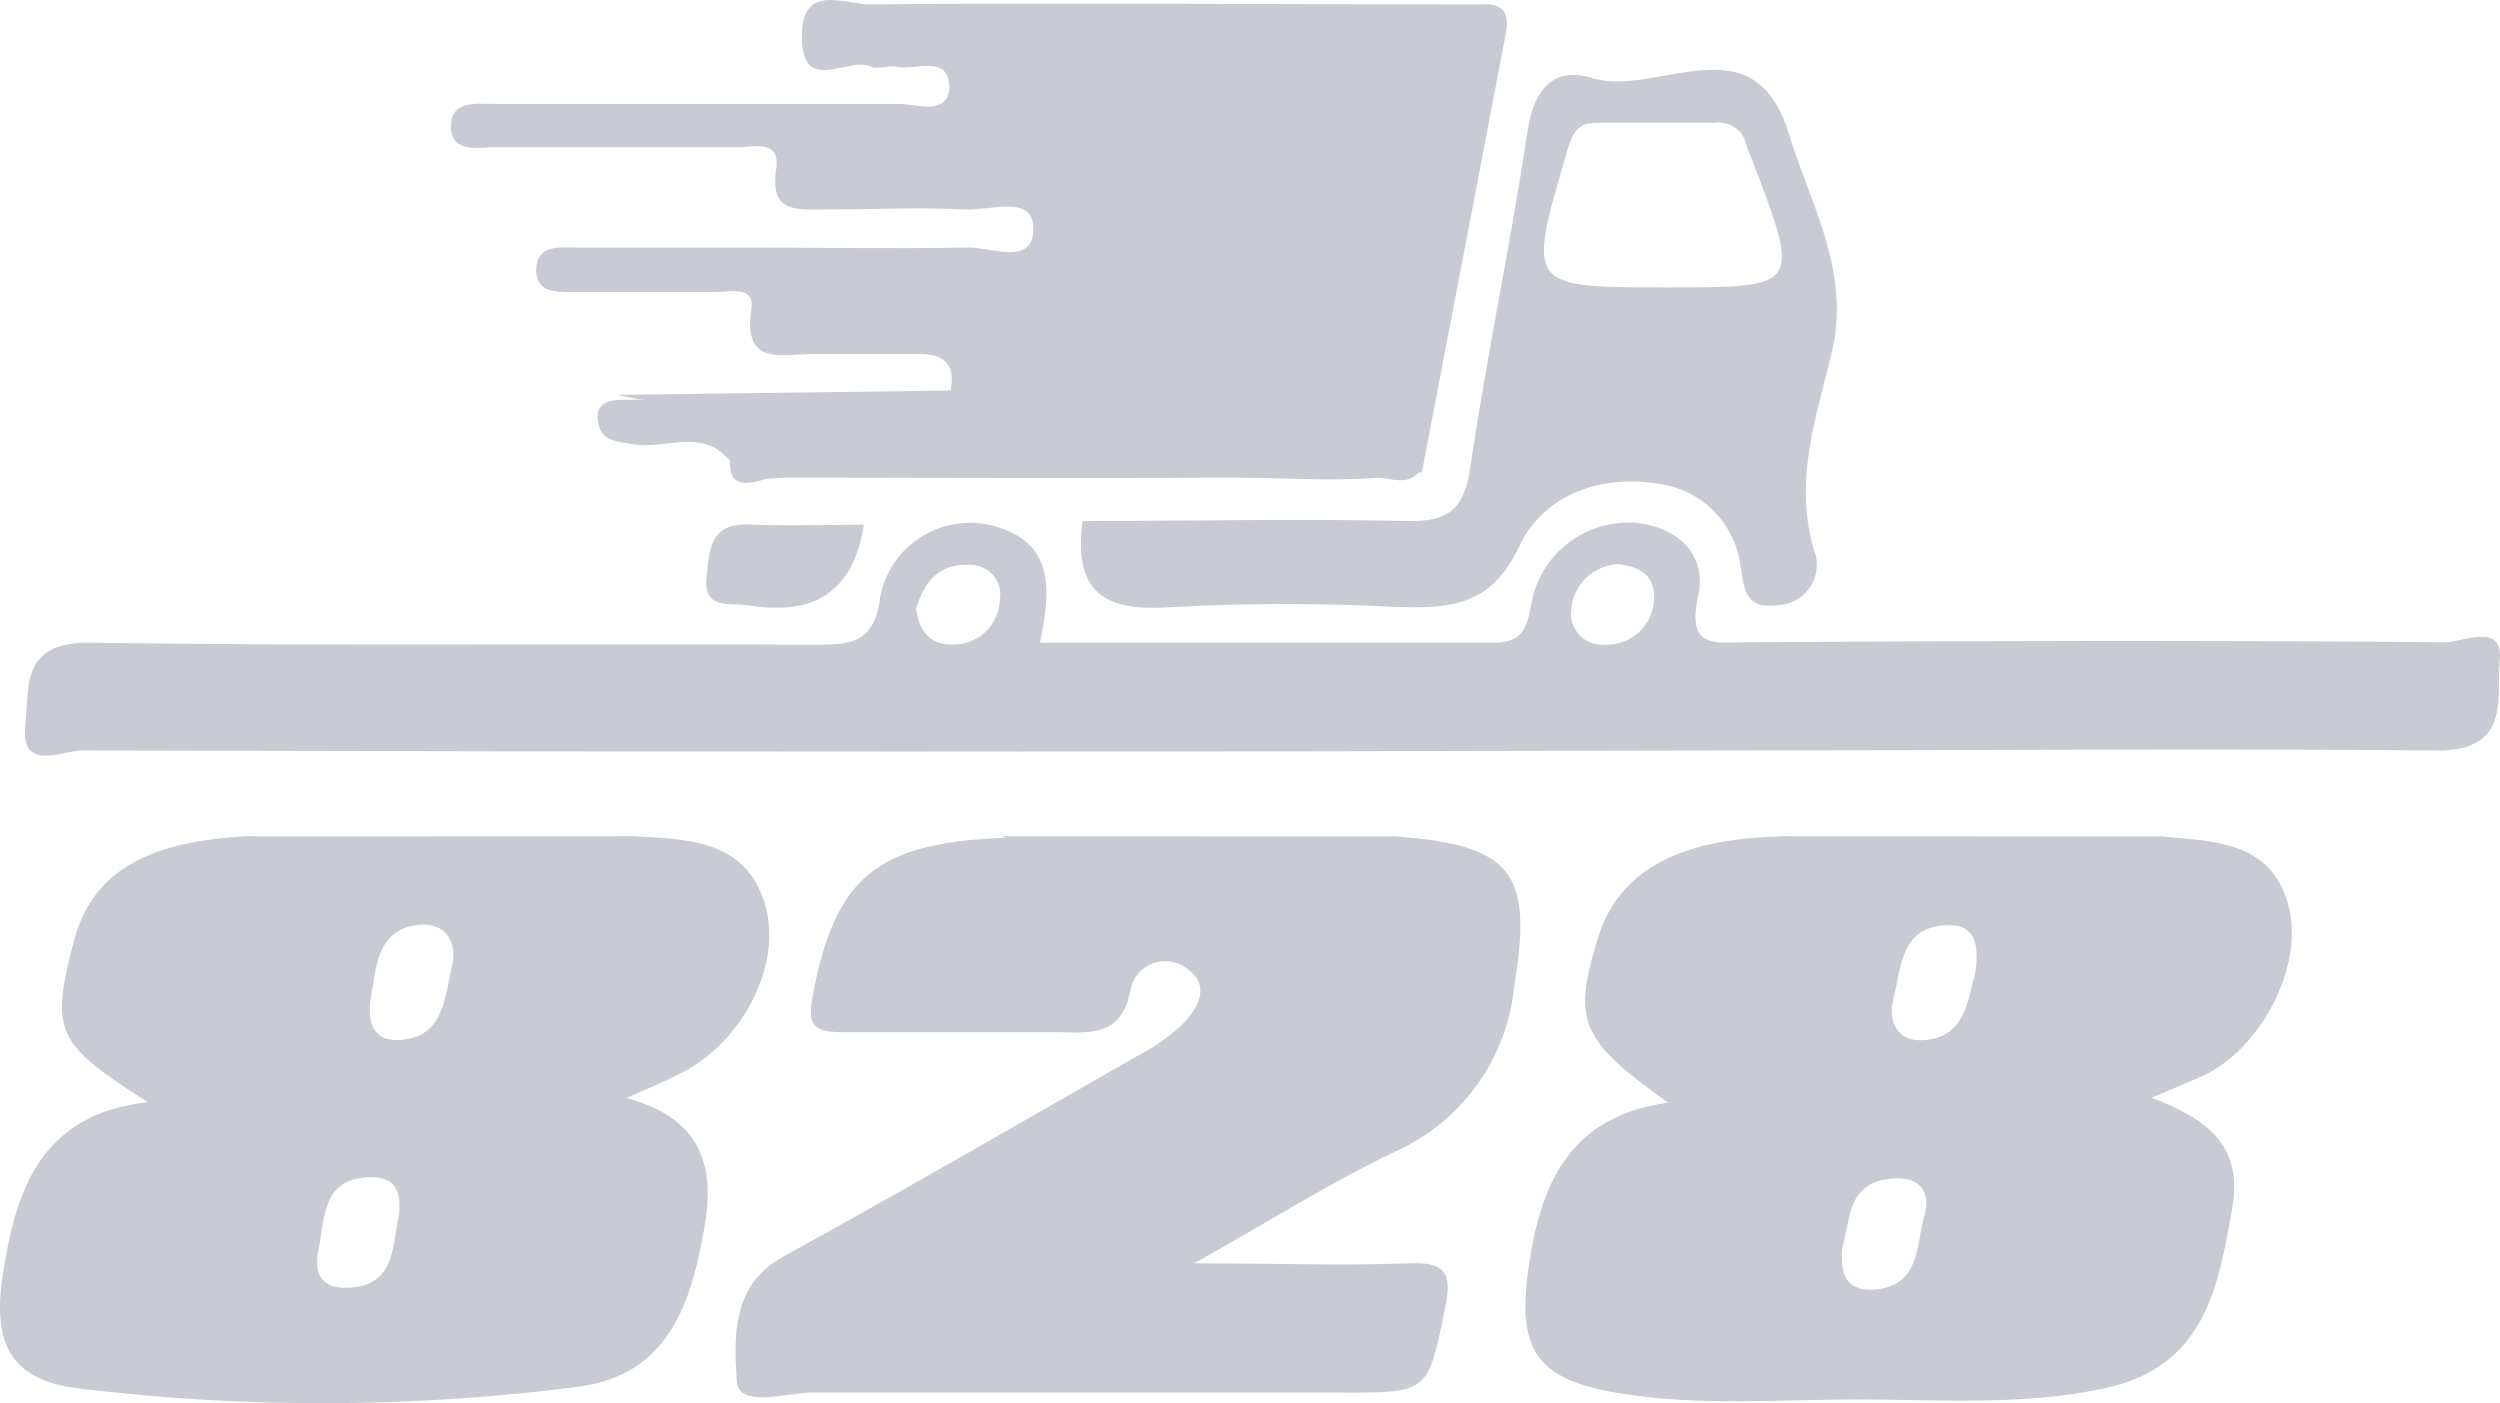 <svg width="155" height="87" viewBox="0 0 155 87" fill="none" xmlns="http://www.w3.org/2000/svg">
<path d="M86.538 51.86C93.847 52.392 95.039 54.168 93.877 61.168C93.662 63.374 92.862 65.485 91.56 67.285C90.258 69.085 88.499 70.511 86.462 71.417C82.562 73.269 78.908 75.593 74.046 78.326C79.199 78.326 83.22 78.478 87.333 78.326C89.734 78.204 90.024 79.055 89.596 81.104C88.526 86.343 88.587 86.358 83.159 86.343C72.196 86.343 61.218 86.343 50.255 86.343C48.726 86.343 45.668 87.391 45.668 85.493C45.515 82.926 45.347 79.662 48.573 77.901C55.928 73.862 63.19 69.656 70.468 65.495C71.487 64.979 72.428 64.325 73.266 63.552C74.26 62.535 75.147 61.107 73.541 60.014C73.252 59.801 72.913 59.663 72.557 59.611C72.2 59.559 71.836 59.596 71.497 59.717C71.158 59.839 70.855 60.042 70.614 60.309C70.373 60.575 70.202 60.896 70.117 61.244C69.581 64.417 67.456 64.007 65.3 63.992C60.958 63.992 56.631 63.992 52.288 63.992C50.392 63.992 50.026 63.597 50.408 61.624C51.784 54.472 54.276 52.286 62.089 51.952C70.234 52.362 78.396 52.332 86.538 51.86V51.86Z" fill="#C9CBD4"/>
<path d="M134.027 51.858C127.911 53.255 121.688 52.177 115.511 52.435C113.813 52.435 111.948 53.073 110.358 51.843L134.027 51.858Z" fill="#C9CBD4"/>
<path d="M141.828 55.93C140.666 52.134 137.241 52.164 134.03 51.86C126.147 52.301 118.245 52.301 110.362 51.86C103.94 52.012 100.255 54.092 99.032 58.268C97.503 63.37 98.007 64.493 103.42 68.365C97.304 69.216 95.53 73.376 94.781 78.508C94.032 83.64 95.179 85.523 100.347 86.373C105.27 87.193 110.255 86.768 115.224 86.768C120.193 86.768 125.407 87.178 130.514 86.07C136.63 84.733 137.516 79.996 138.403 74.894C139.091 70.946 136.737 69.337 133.403 68.061C134.81 67.439 135.88 67.044 136.905 66.543C140.406 64.675 142.944 59.604 141.828 55.93ZM119.306 75.395C118.786 77.187 119.077 79.707 116.248 79.95C114.505 80.072 114.046 79.055 114.23 77.324C114.734 75.684 114.49 73.285 117.288 73.072C119.016 72.92 119.75 73.877 119.306 75.395ZM122.486 60.212C121.997 62.049 121.844 64.357 119.199 64.493C117.67 64.584 117.013 63.355 117.395 61.912C117.9 59.938 117.823 57.357 120.866 57.357C122.609 57.387 122.655 58.784 122.486 60.196V60.212Z" fill="#C9CBD4"/>
<path d="M86.546 51.858C80.935 53.27 75.216 52.253 69.559 52.42C67.097 52.42 64.498 53.149 62.113 51.843L86.546 51.858Z" fill="#C9CBD4"/>
<path d="M39.071 51.843C35.906 53.194 32.572 52.465 29.346 52.405C24.759 52.329 20.004 53.285 15.417 51.858L39.071 51.843Z" fill="#C9CBD4"/>
<path d="M47.457 56.155C46.28 51.995 42.519 52.01 39.048 51.843C31.17 52.283 23.273 52.283 15.394 51.843C8.988 52.147 5.67 54.151 4.569 58.387C3.117 63.96 3.453 64.704 9.156 68.332C2.505 69.092 0.976 73.768 0.166 79.083C-0.477 83.319 0.67 85.612 4.982 86.097C15.247 87.34 25.628 87.299 35.883 85.976C41.449 85.217 42.855 80.844 43.681 76.061C44.369 72.128 43.375 69.304 38.834 68.074C40.363 67.421 41.25 67.027 42.167 66.556C45.883 64.749 48.528 59.981 47.457 56.155ZM24.737 75.287C24.293 77.367 24.523 79.842 21.373 79.842C19.844 79.842 19.462 78.794 19.737 77.534C20.165 75.56 19.89 72.979 23.085 72.979C24.706 73.04 24.844 74.102 24.737 75.287ZM28.085 59.617C27.535 61.895 27.565 64.278 24.813 64.476C23.07 64.597 22.764 63.307 22.994 61.879C23.33 59.875 23.391 57.567 26.052 57.324C27.779 57.264 28.238 58.493 28.085 59.617V59.617Z" fill="#C9CBD4"/>
<path d="M53.561 32.532C52.858 36.965 50.228 38.15 46.359 37.527C45.197 37.345 43.592 37.831 43.806 35.781C43.974 34.172 43.974 32.41 46.436 32.517C48.898 32.623 51.16 32.532 53.561 32.532Z" fill="#C9CBD4"/>
<path d="M151.57 39.818C137.167 39.697 122.748 39.727 108.345 39.818C106.419 39.818 104.538 40.304 105.287 36.964C105.853 34.443 104.095 32.667 101.342 32.409C99.797 32.315 98.274 32.806 97.079 33.784C95.884 34.762 95.108 36.153 94.905 37.677C94.6 39.196 94.187 39.849 92.566 39.849C83.27 39.849 73.989 39.849 64.478 39.849C65.151 36.569 65.411 33.623 61.558 32.591C60.812 32.401 60.035 32.363 59.274 32.48C58.514 32.598 57.785 32.868 57.132 33.275C56.48 33.681 55.918 34.215 55.48 34.844C55.042 35.473 54.738 36.184 54.586 36.933C54.234 39.879 52.812 39.97 50.58 39.97C35.535 39.894 20.489 40.061 5.444 39.849C1.224 39.849 1.836 42.733 1.576 44.89C1.209 47.926 3.854 46.529 5.062 46.529C38.985 46.621 72.908 46.621 106.832 46.529C121.632 46.529 136.433 46.408 151.172 46.529C155.759 46.529 154.75 43.083 154.98 41.003C155.255 38.497 152.701 39.833 151.57 39.818ZM61.986 37.222C61.973 37.603 61.882 37.977 61.72 38.323C61.557 38.668 61.327 38.978 61.041 39.233C60.756 39.488 60.422 39.684 60.059 39.807C59.696 39.931 59.311 39.982 58.928 39.955C57.629 39.955 56.925 39.029 56.803 37.723C57.292 36.129 58.164 34.959 59.998 35.02C60.286 34.996 60.575 35.038 60.844 35.144C61.112 35.25 61.352 35.416 61.544 35.629C61.737 35.843 61.877 36.098 61.954 36.374C62.031 36.65 62.042 36.941 61.986 37.222V37.222ZM99.538 39.97C99.248 40 98.954 39.964 98.68 39.865C98.405 39.767 98.156 39.608 97.952 39.401C97.748 39.194 97.594 38.943 97.5 38.669C97.407 38.394 97.377 38.102 97.413 37.814C97.461 37.066 97.786 36.363 98.325 35.839C98.864 35.315 99.579 35.007 100.333 34.975C101.74 35.127 102.642 35.764 102.55 37.146C102.54 37.527 102.455 37.902 102.299 38.25C102.143 38.598 101.92 38.912 101.641 39.175C101.363 39.437 101.035 39.642 100.677 39.779C100.319 39.915 99.937 39.98 99.553 39.97H99.538Z" fill="#C9CBD4"/>
<path d="M58.936 24.212C59.257 22.542 58.508 21.904 56.857 21.95C54.701 21.95 52.529 21.95 50.358 21.95C48.478 21.95 46.047 22.754 46.582 19.156C46.811 17.637 45.145 18.123 44.258 18.108C41.322 18.108 38.386 18.108 35.451 18.108C34.396 18.108 33.188 18.108 33.249 16.666C33.31 15.223 34.518 15.345 35.573 15.345H45.527C50.374 15.345 55.221 15.436 60.067 15.345C61.474 15.345 64.15 16.514 64.058 14.13C64.058 12.05 61.352 13.067 59.853 12.991C56.918 12.839 53.982 12.991 51.046 12.991C49.273 12.991 47.713 13.143 48.126 10.486C48.416 8.557 46.597 9.15 45.68 9.134C40.71 9.134 35.726 9.134 30.757 9.134C29.671 9.134 28.05 9.499 27.959 7.965C27.867 6.158 29.595 6.447 30.818 6.447C39.12 6.447 47.407 6.447 55.71 6.447C56.826 6.447 58.768 7.191 58.859 5.445C58.859 3.319 56.749 4.397 55.542 4.139C55.052 4.048 54.441 4.306 54.013 4.139C52.606 3.456 49.793 5.915 49.716 2.393C49.64 -1.13 52.315 0.282 53.936 0.267C65.801 0.176 77.666 0.267 89.531 0.267C90.296 0.267 91.06 0.267 91.825 0.267C93.231 0.176 93.614 0.844 93.354 2.119C91.611 11.23 89.898 20.234 88.155 29.283C83.889 30.058 79.562 29.556 75.266 29.602C66.504 29.693 57.743 29.602 48.982 29.602C47.667 29.602 46.108 30.118 45.221 28.524C43.508 26.505 41.2 27.901 39.197 27.537C38.295 27.37 37.331 27.355 37.102 26.307C36.873 25.259 37.362 24.895 38.295 24.789C45.175 24.728 52.117 25.244 58.936 24.212Z" fill="#C9CBD4"/>
<path d="M45.288 28.173C46.784 28.888 48.462 29.141 50.105 28.902H88.222C87.488 30.314 86.189 29.585 85.164 29.6C72.81 29.6 60.456 29.6 48.102 29.6C47.199 29.585 44.967 31.012 45.288 28.173Z" fill="#C9CBD4"/>
<path d="M58.937 24.211C58.417 25.137 57.514 25.152 56.628 25.091C50.512 24.727 44.396 25.881 38.28 24.484L58.937 24.211Z" fill="#C9CBD4"/>
<path d="M110.925 8.343C108.754 1.13 102.729 6.08 98.693 4.835C96.369 4.122 95.115 5.473 94.717 8.069C93.678 15.069 92.179 22.008 91.155 29.008C90.773 31.574 89.794 32.363 87.256 32.303C80.513 32.151 73.77 32.303 67.119 32.303C66.492 37.055 68.801 37.936 72.807 37.632C77.391 37.389 81.984 37.389 86.568 37.632C89.855 37.723 92.439 37.632 94.213 33.836C95.635 30.799 99.075 29.402 102.699 29.98C103.971 30.119 105.163 30.665 106.095 31.536C107.027 32.407 107.649 33.556 107.867 34.808C108.157 36.326 107.989 37.845 110.359 37.511C110.753 37.474 111.133 37.346 111.469 37.137C111.804 36.928 112.085 36.643 112.289 36.306C112.493 35.969 112.614 35.589 112.643 35.197C112.671 34.805 112.607 34.411 112.454 34.049C111.185 29.752 112.652 25.743 113.585 21.796C114.732 16.815 112.301 12.791 110.925 8.343ZM103.28 17.817C94.641 17.817 94.687 17.817 97.164 9.375C97.5 8.191 97.821 7.599 99.075 7.614C101.476 7.614 103.891 7.614 106.292 7.614C106.73 7.545 107.178 7.646 107.545 7.894C107.911 8.142 108.168 8.52 108.264 8.95C108.356 9.314 108.539 9.648 108.662 9.998C111.643 17.817 111.643 17.817 103.402 17.817H103.28Z" fill="#C9CBD4"/>
</svg>
